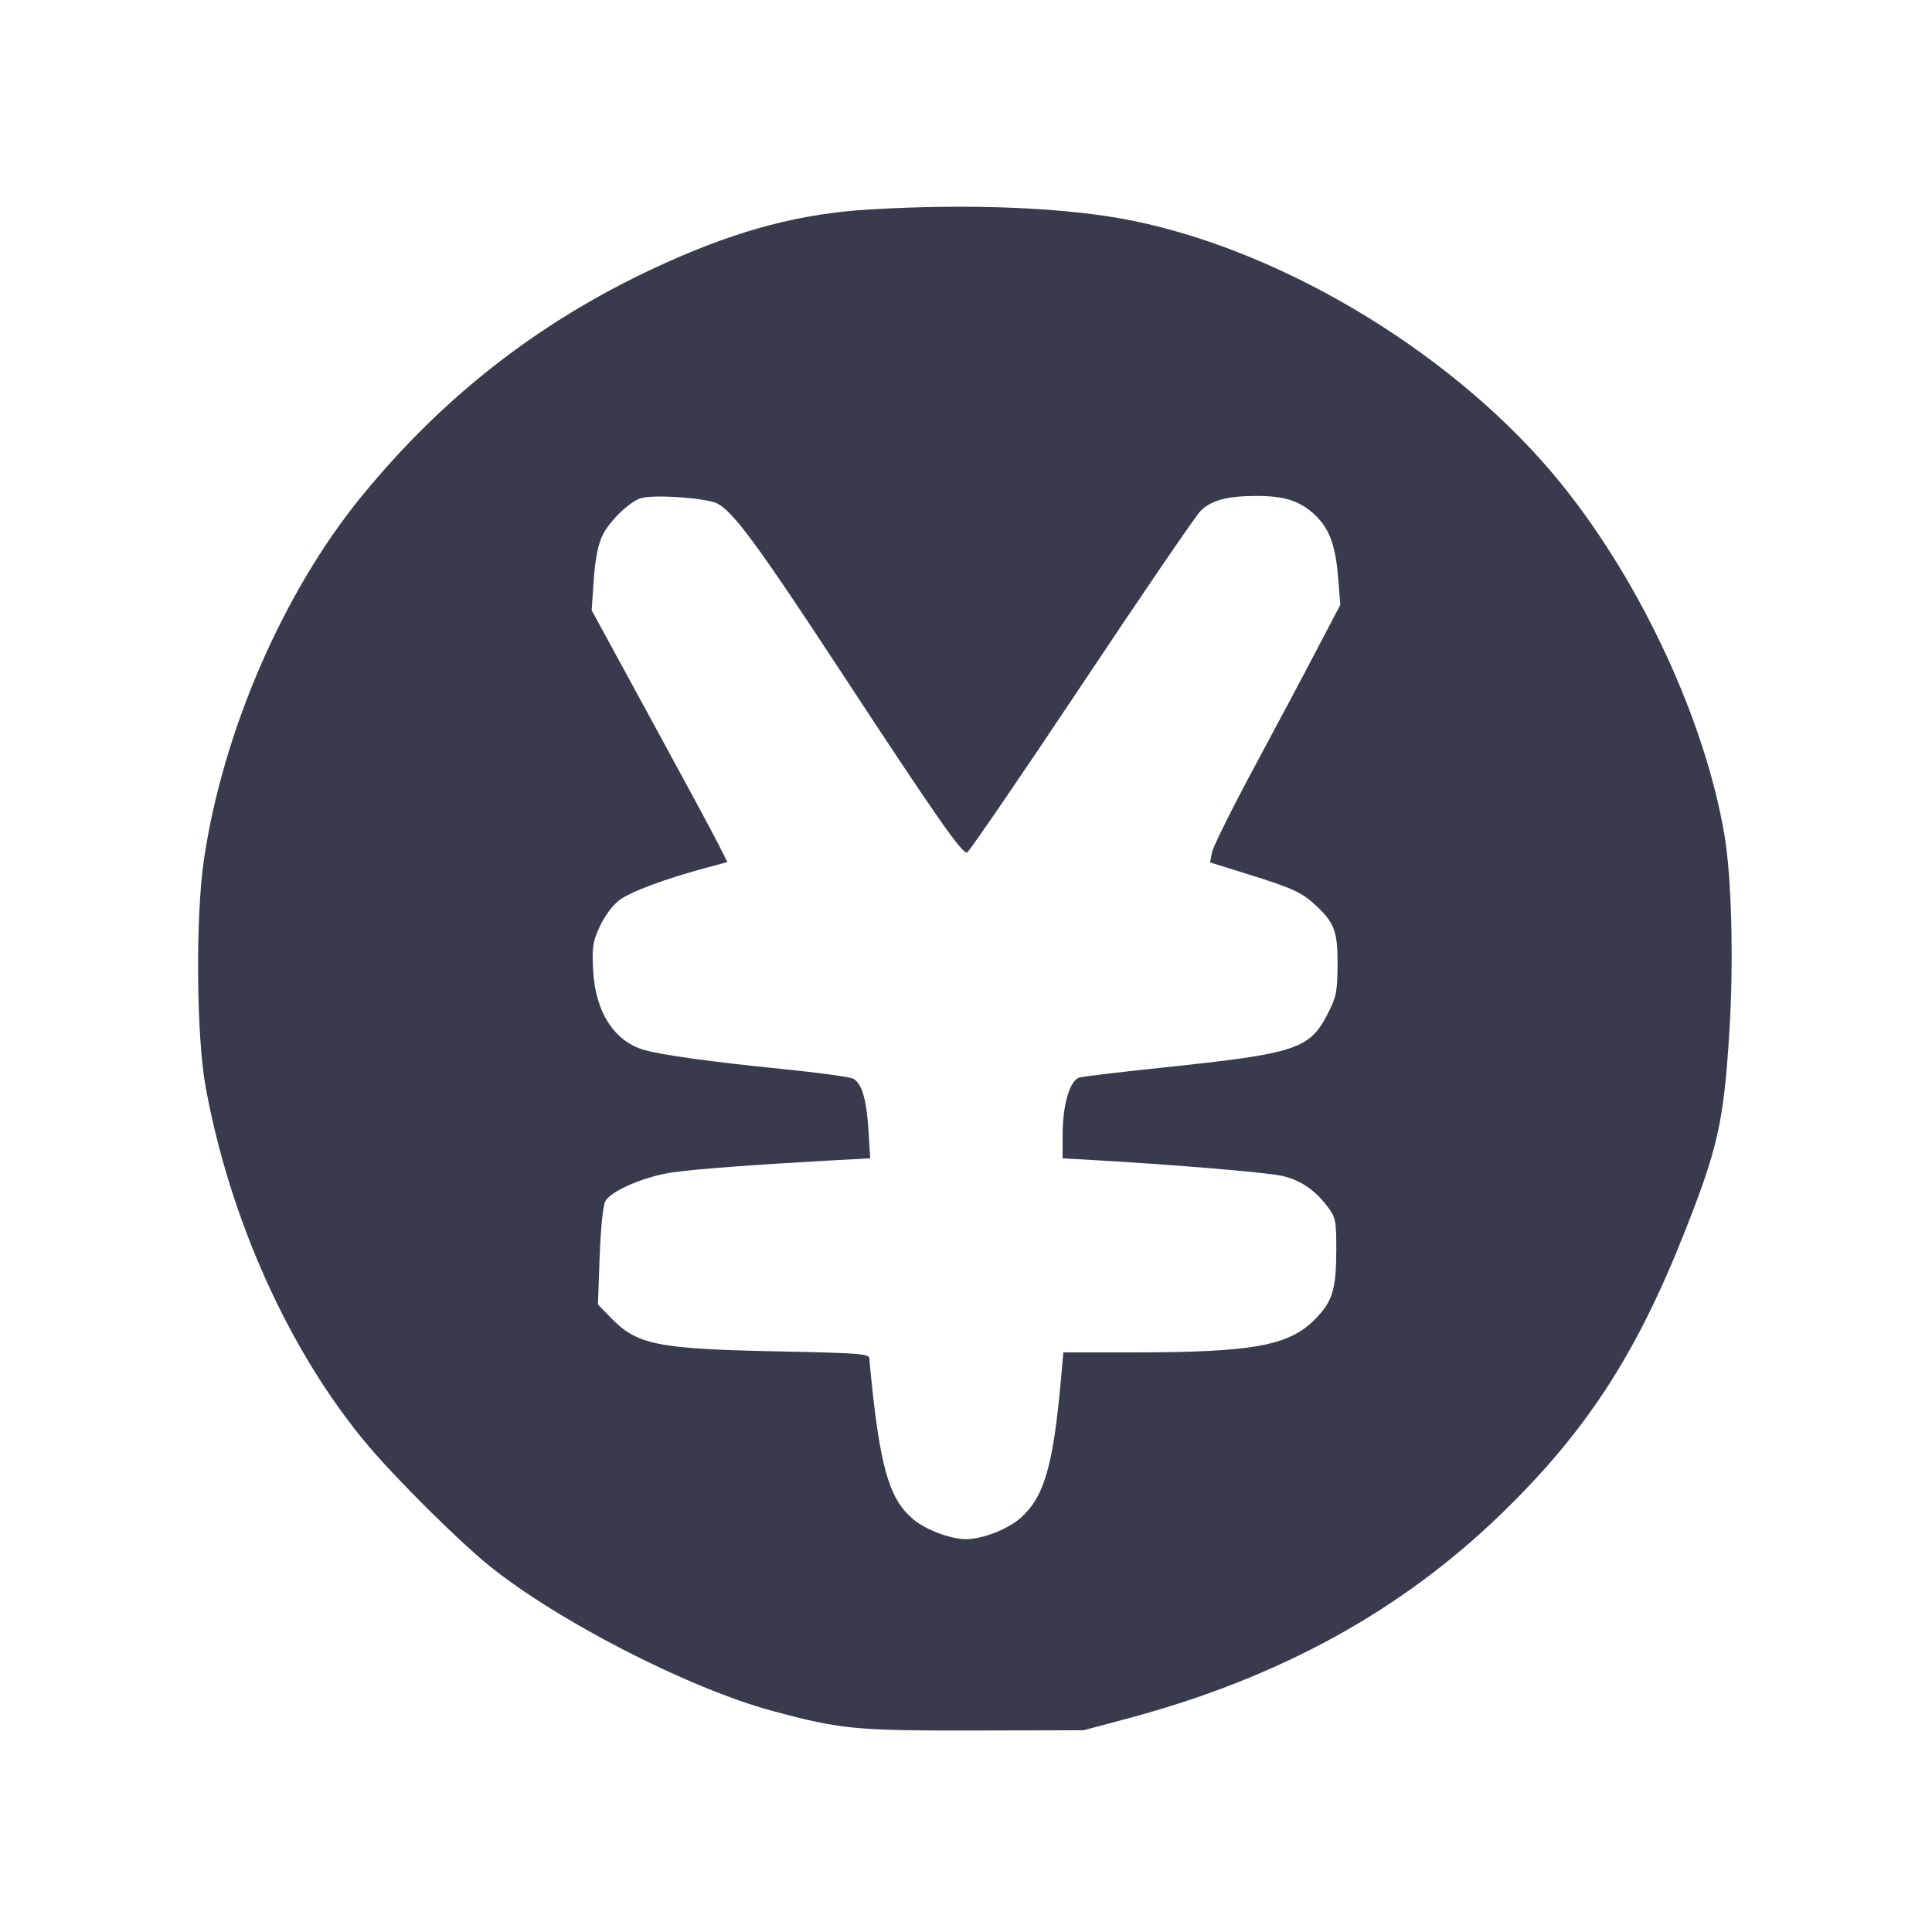 <svg width="24" height="24" viewBox="0 0 24 24" fill="none" xmlns="http://www.w3.org/2000/svg"><path d="M10.800 2.602 C 9.953 2.652,9.188 2.852,8.279 3.261 C 6.771 3.938,5.535 4.887,4.488 6.170 C 3.517 7.359,2.767 9.091,2.533 10.680 C 2.428 11.395,2.439 12.868,2.554 13.500 C 2.856 15.155,3.599 16.799,4.565 17.948 C 4.922 18.373,5.698 19.144,6.080 19.452 C 6.934 20.141,8.561 20.975,9.600 21.255 C 10.436 21.481,10.632 21.500,12.100 21.497 L 13.460 21.494 14.014 21.346 C 15.888 20.845,17.402 20.015,18.653 18.802 C 19.696 17.790,20.318 16.838,20.913 15.340 C 21.339 14.268,21.411 13.950,21.483 12.820 C 21.537 11.953,21.512 10.911,21.423 10.380 C 21.183 8.955,20.388 7.240,19.397 6.013 C 18.128 4.440,15.991 3.130,14.061 2.740 C 13.262 2.578,12.060 2.527,10.800 2.602 M8.911 6.255 C 9.112 6.359,9.419 6.778,10.457 8.360 C 11.616 10.127,11.952 10.609,12.013 10.590 C 12.039 10.582,12.677 9.649,13.431 8.518 C 14.185 7.386,14.852 6.409,14.914 6.347 C 15.047 6.215,15.241 6.162,15.600 6.161 C 15.942 6.160,16.130 6.216,16.308 6.372 C 16.506 6.546,16.589 6.757,16.622 7.166 L 16.650 7.513 16.360 8.066 C 16.201 8.371,15.848 9.034,15.576 9.540 C 15.304 10.046,15.070 10.517,15.057 10.586 L 15.031 10.713 15.506 10.861 C 16.063 11.035,16.175 11.086,16.353 11.254 C 16.579 11.467,16.618 11.578,16.616 11.989 C 16.614 12.316,16.600 12.385,16.496 12.588 C 16.268 13.034,16.110 13.086,14.460 13.260 C 13.932 13.315,13.460 13.372,13.410 13.385 C 13.290 13.417,13.200 13.724,13.200 14.102 L 13.200 14.389 13.670 14.416 C 14.576 14.468,15.702 14.562,15.905 14.603 C 16.138 14.649,16.331 14.776,16.490 14.988 C 16.592 15.124,16.600 15.161,16.600 15.517 C 16.599 16.024,16.554 16.170,16.327 16.397 C 16.005 16.718,15.554 16.799,14.095 16.800 L 13.209 16.800 13.182 17.110 C 13.084 18.208,12.974 18.590,12.681 18.854 C 12.525 18.995,12.205 19.120,12.000 19.120 C 11.811 19.120,11.503 19.005,11.349 18.877 C 11.066 18.643,10.951 18.287,10.841 17.300 C 10.819 17.102,10.801 16.911,10.800 16.875 C 10.800 16.818,10.675 16.808,9.690 16.788 C 8.159 16.757,7.915 16.708,7.584 16.366 L 7.428 16.205 7.449 15.609 C 7.462 15.262,7.491 14.975,7.519 14.923 C 7.588 14.793,8.011 14.612,8.360 14.563 C 8.659 14.521,9.373 14.468,10.315 14.416 L 10.810 14.389 10.789 14.045 C 10.765 13.657,10.706 13.457,10.599 13.400 C 10.560 13.378,10.161 13.324,9.714 13.279 C 8.835 13.191,8.222 13.106,8.000 13.042 C 7.629 12.935,7.395 12.569,7.368 12.054 C 7.353 11.770,7.363 11.700,7.450 11.510 C 7.508 11.384,7.610 11.246,7.690 11.185 C 7.829 11.079,8.259 10.918,8.768 10.781 L 9.036 10.709 8.917 10.473 C 8.851 10.343,8.472 9.640,8.073 8.909 L 7.350 7.581 7.376 7.201 C 7.394 6.943,7.429 6.765,7.485 6.650 C 7.574 6.466,7.837 6.216,7.975 6.185 C 8.165 6.142,8.782 6.188,8.911 6.255 " fill="#373B4D" stroke="none" fill-rule="evenodd"></path></svg>